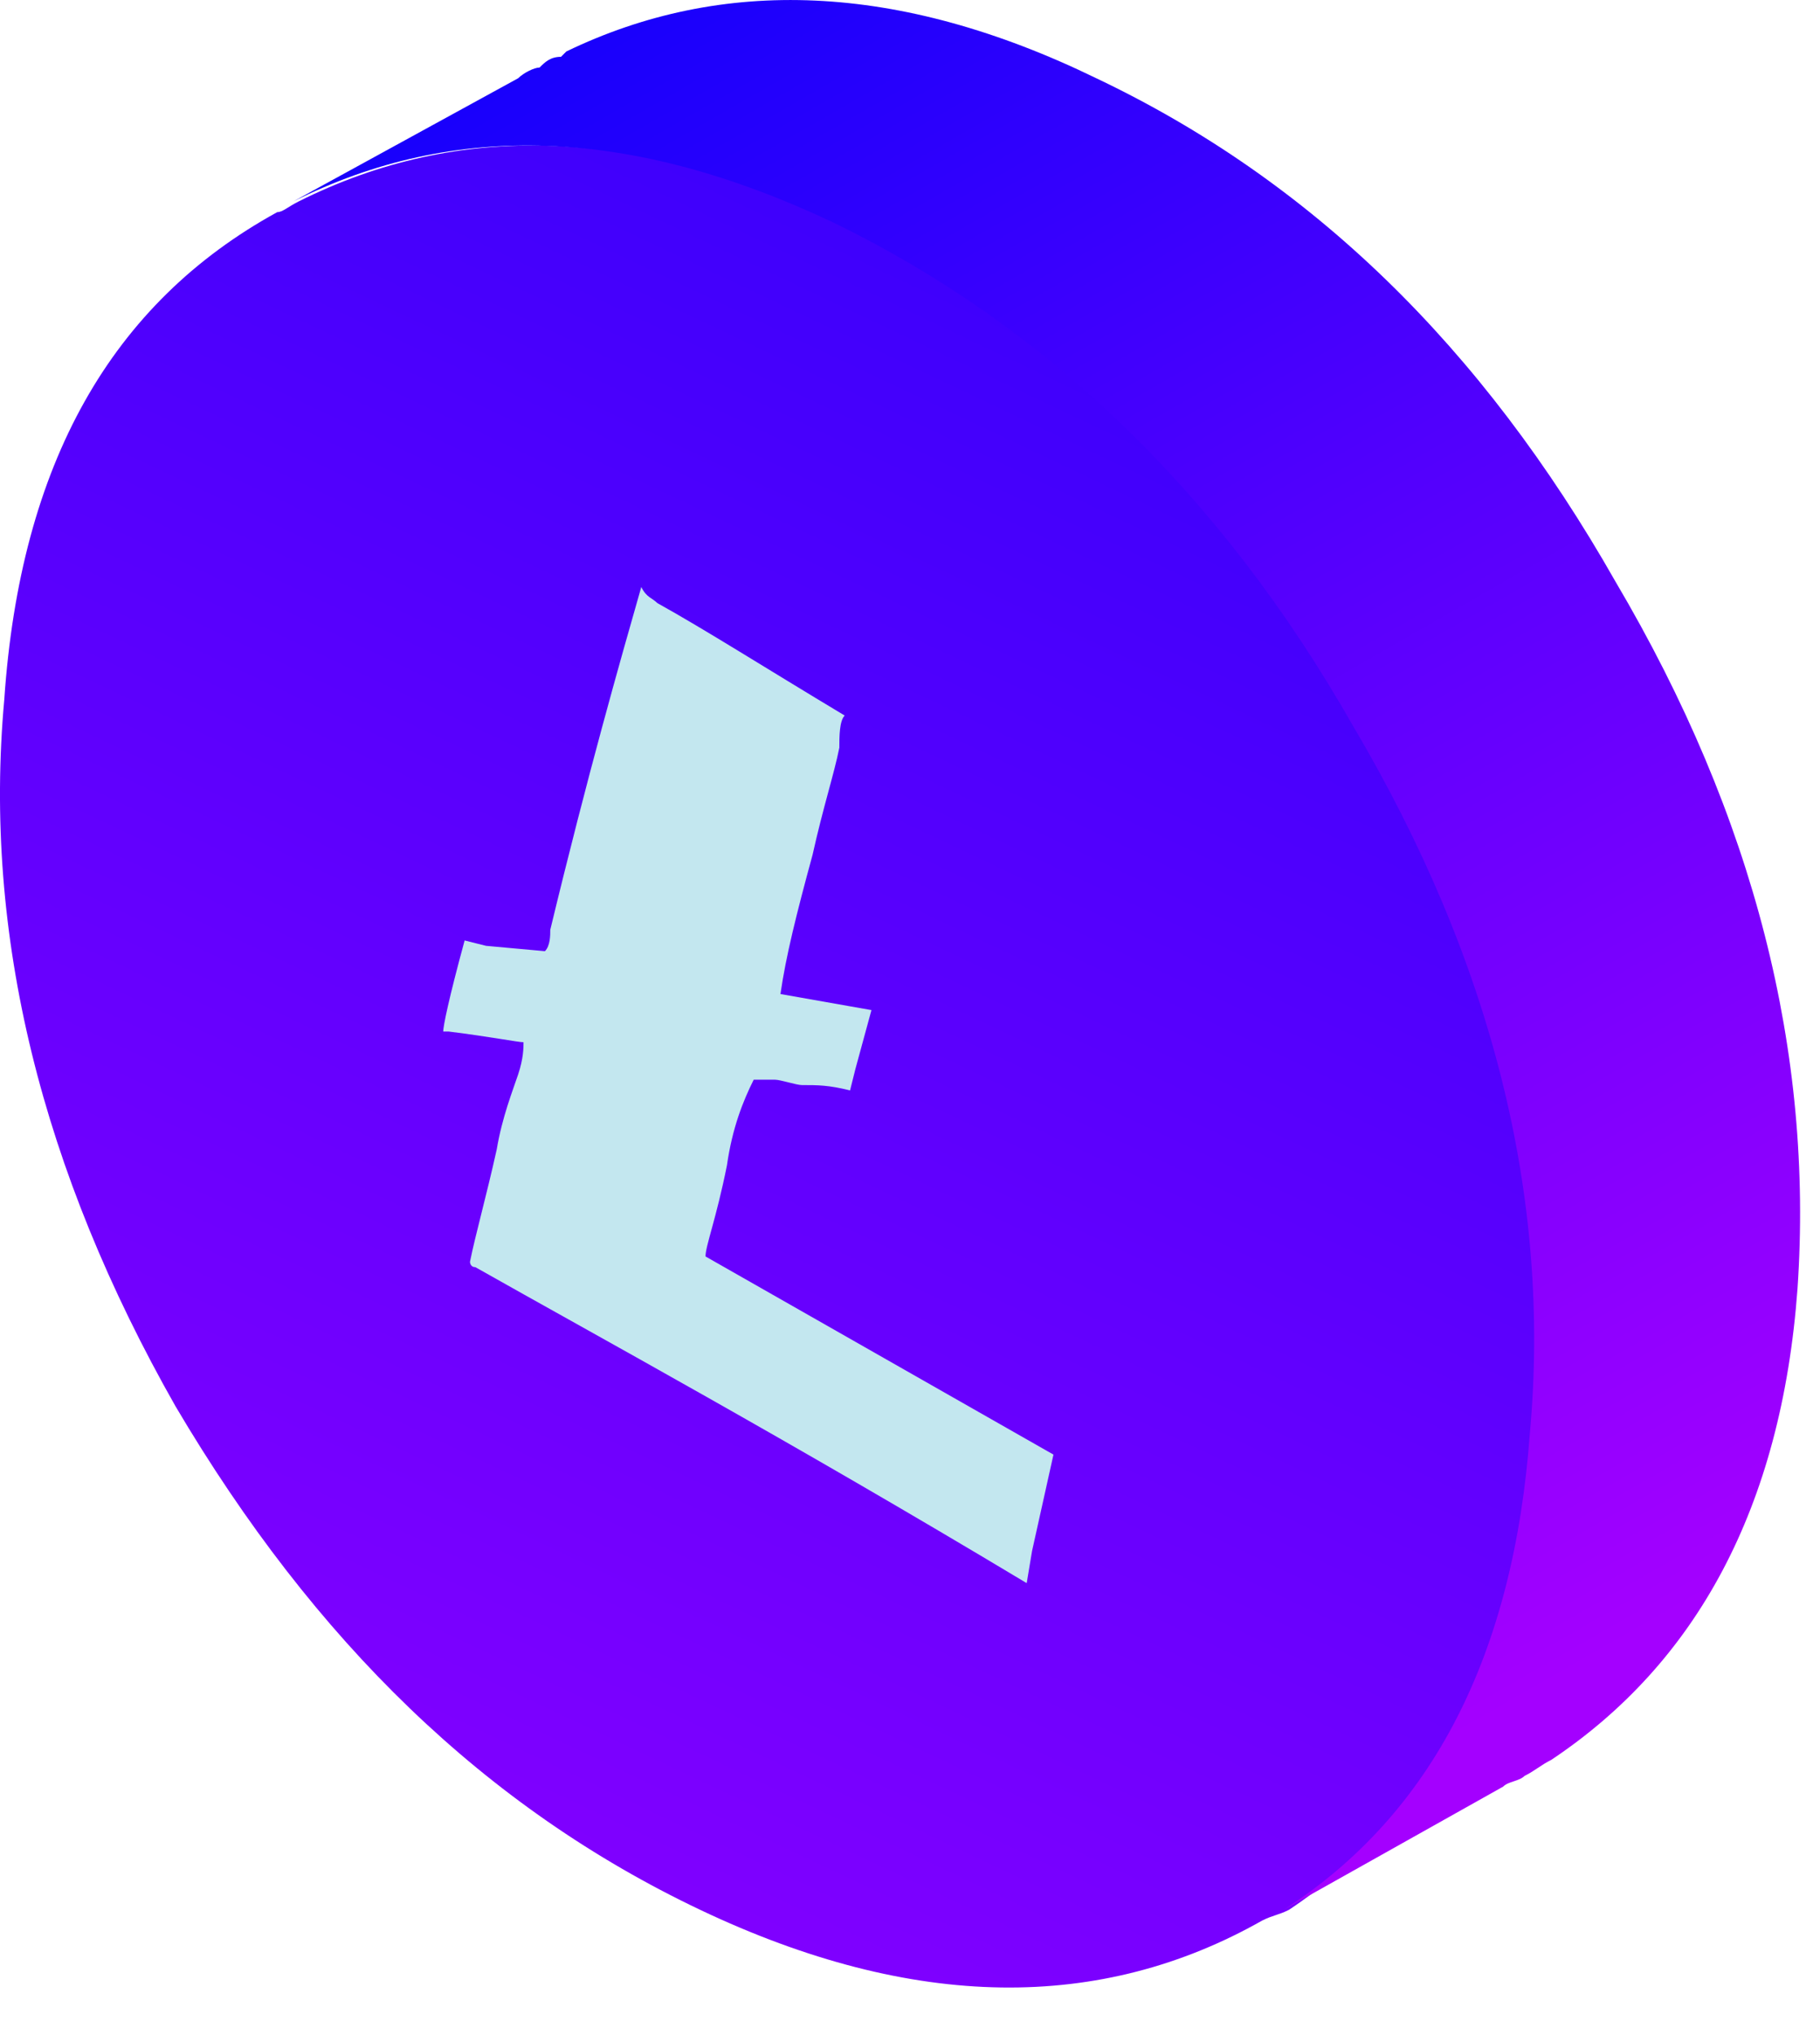 <svg width="34" height="38" viewBox="0 0 34 38" fill="none" xmlns="http://www.w3.org/2000/svg">
<path d="M9.08 17.761C9.08 17.661 9.18 17.461 9.18 17.361L10.28 17.461C10.18 17.561 10.18 17.761 10.18 17.861L9.08 17.761ZM19.18 28.961L19.58 27.161L13.08 23.461C13.18 23.361 13.28 22.761 13.48 21.761C13.58 21.061 13.88 20.561 13.98 20.161H14.38C14.28 20.461 14.18 20.861 13.98 21.261C13.78 22.261 13.58 22.761 13.58 22.961L20.08 26.661L19.48 29.061C19.48 29.161 19.38 29.061 19.18 28.961ZM15.98 20.061L16.28 18.961L14.58 18.661C14.68 18.061 14.98 17.161 15.18 16.061C15.38 15.161 15.58 14.561 15.68 14.061C15.78 13.861 15.78 13.661 15.78 13.461C14.28 12.561 13.08 11.861 12.28 11.361C12.38 11.161 12.38 10.961 12.38 10.761C13.28 11.261 14.58 12.061 16.28 13.061C16.18 13.161 16.18 13.461 16.18 13.661C16.08 14.161 15.88 14.761 15.68 15.661C15.38 16.761 15.18 17.561 15.08 18.261L16.78 18.561L16.38 20.261C16.18 20.061 16.08 20.061 15.98 20.061Z" fill="#2F67B2"/>
<path d="M5.58 3.761C8.58 2.261 11.88 2.361 15.68 4.161C19.58 6.061 22.88 9.161 25.38 13.561C27.88 17.961 28.98 22.361 28.68 26.761C28.38 30.861 26.78 33.861 24.08 35.661C23.88 35.761 23.78 35.761 23.58 35.861C20.58 37.561 17.08 37.561 13.08 35.661C9.08 33.761 5.88 30.661 3.28 26.261C0.78 21.861 -0.32 17.461 0.08 13.061C0.38 8.661 2.08 5.661 5.18 3.961C5.28 3.961 5.38 3.861 5.58 3.761Z" fill="url(#paint0_linear_5_384)"/>
<path d="M23.98 35.661C26.78 33.861 28.28 30.861 28.58 26.761C28.98 22.361 27.88 17.961 25.28 13.561C22.78 9.161 19.48 6.061 15.58 4.161C11.78 2.361 8.48 2.261 5.48 3.761L9.68 1.461C9.78 1.361 9.98 1.261 10.08 1.261C10.18 1.161 10.28 1.061 10.48 1.061L10.58 0.961C13.48 -0.439 16.78 -0.339 20.48 1.461C24.48 3.361 27.68 6.461 30.18 10.861C32.78 15.261 33.88 19.661 33.58 24.061C33.28 28.161 31.68 31.061 28.98 32.861C28.78 32.961 28.68 33.061 28.48 33.161C28.38 33.261 28.18 33.261 28.08 33.361L23.98 35.661Z" fill="url(#paint1_linear_5_384)"/>
<path d="M12.28 11.261C13.18 11.761 14.28 12.461 15.78 13.361C15.68 13.461 15.68 13.761 15.68 13.961C15.58 14.461 15.38 15.061 15.18 15.961C14.88 17.061 14.68 17.861 14.58 18.561L16.28 18.861L15.98 19.961L15.88 20.361C15.48 20.261 15.28 20.261 14.98 20.261C14.88 20.261 14.58 20.161 14.48 20.161H14.08C13.88 20.561 13.68 21.061 13.58 21.761C13.38 22.761 13.18 23.261 13.18 23.461L19.68 27.161L19.28 28.961L19.18 29.561C14.68 26.861 11.18 24.961 8.88 23.661C8.78 23.661 8.78 23.561 8.78 23.561C8.88 23.061 9.08 22.361 9.28 21.461C9.38 20.861 9.58 20.361 9.68 20.061C9.78 19.761 9.78 19.561 9.78 19.461C9.68 19.461 9.18 19.361 8.38 19.261H8.28C8.28 19.161 8.38 18.661 8.68 17.561L9.08 17.661L10.18 17.761C10.28 17.661 10.28 17.461 10.28 17.361C10.98 14.461 11.58 12.361 11.98 10.961C12.08 11.161 12.18 11.161 12.28 11.261Z" fill="#C3E7EF"/>
<defs>
<linearGradient id="paint0_linear_5_384" x1="20.588" y1="6.769" x2="8.089" y2="33.152" gradientUnits="userSpaceOnUse">
<stop stop-color="#3F00FC"/>
<stop offset="1" stop-color="#7F00FF"/>
</linearGradient>
<linearGradient id="paint1_linear_5_384" x1="12.802" y1="-1.471" x2="30.996" y2="30.294" gradientUnits="userSpaceOnUse">
<stop stop-color="#1500FC"/>
<stop offset="1" stop-color="#A400FF"/>
</linearGradient>
</defs>
</svg>

